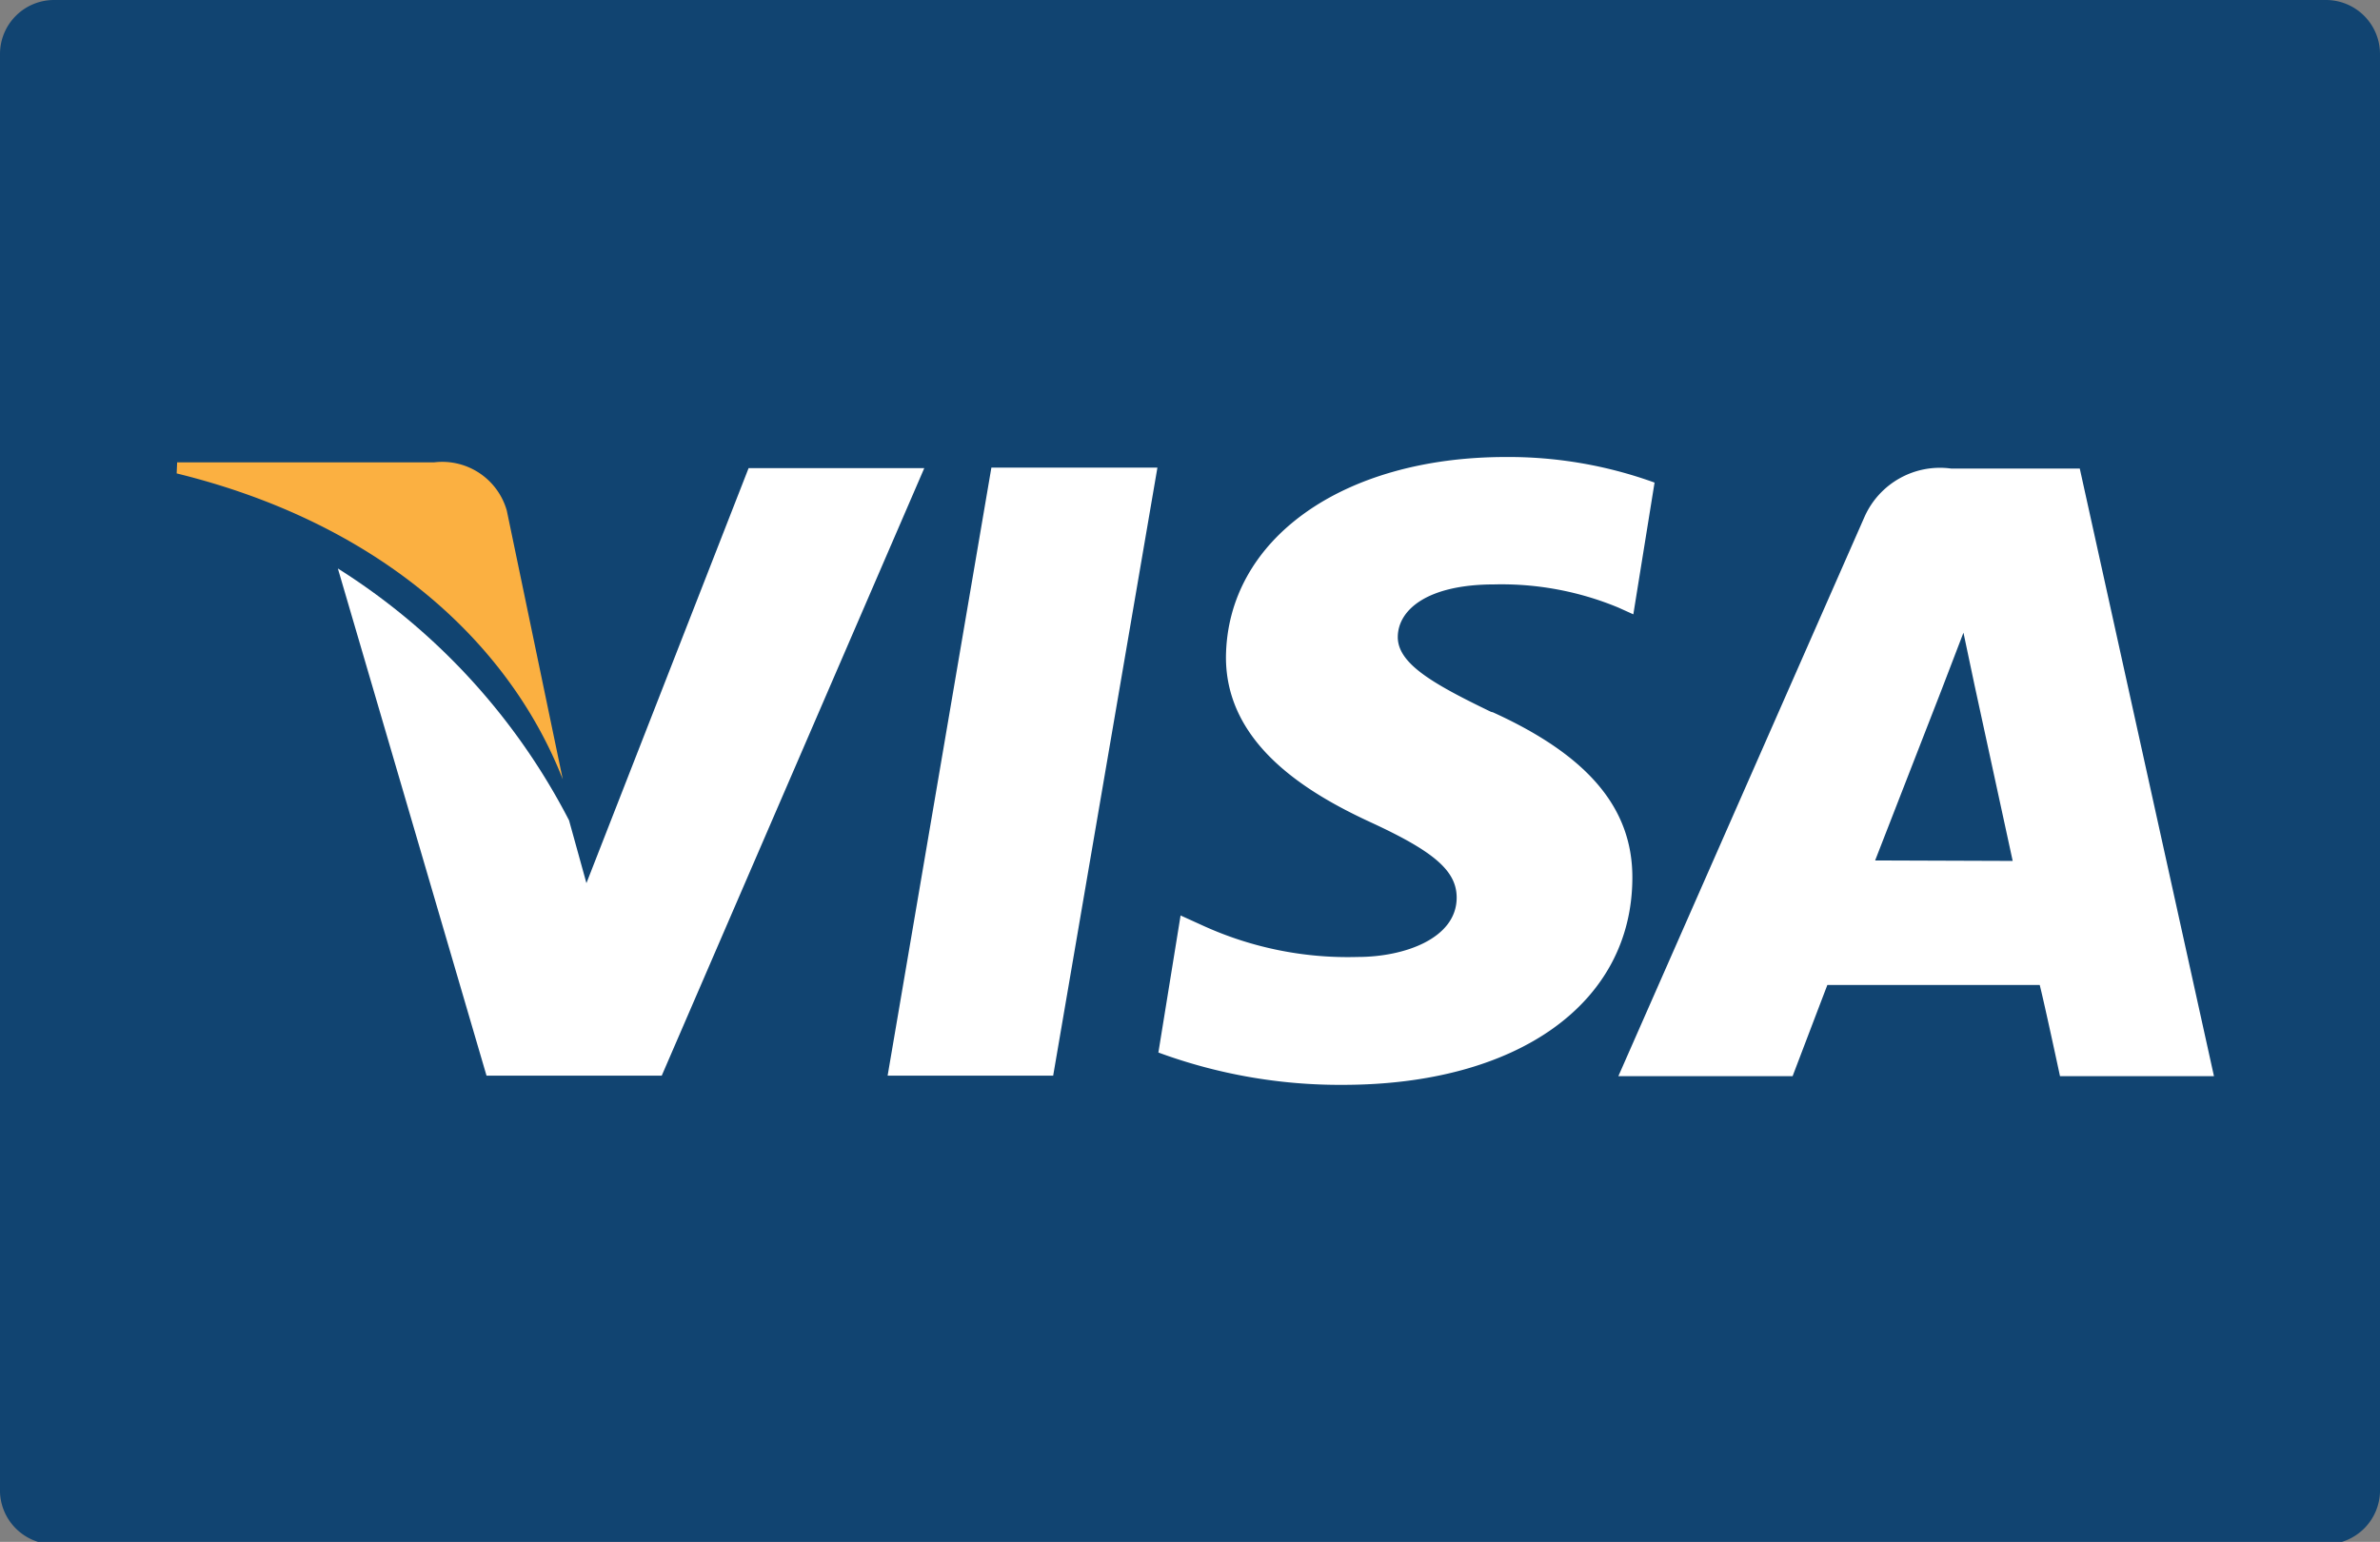 <svg xmlns="http://www.w3.org/2000/svg" viewBox="0 0 49.31 31.95"><rect x="0" y="0" width="49.31" height="31.95" fill="#808080" stroke="none"/><title>payment-visa</title><g id="Layer_2" data-name="Layer 2"><g id="Layer_1-2" data-name="Layer 1"><path d="M48.19,32H1.12A1.12,1.12,0,0,1,0,30.84V1.12A1.12,1.12,0,0,1,1.12,0H48.19a1.12,1.12,0,0,1,1.12,1.12V30.84A1.12,1.12,0,0,1,48.19,32" fill="#114471"/><path d="M15.51,9.7,12.15,18.3,11.79,17A13.45,13.45,0,0,0,7,11.78l3.08,10.51h3.63L19.15,9.7Z" fill="#fff"/><polygon points="20.54 9.69 18.39 22.29 21.82 22.29 23.98 9.69 20.54 9.69" fill="#fff"/><path d="M30.89,14.75c-1.2-.58-1.94-1-1.93-1.56s.62-1.08,2-1.08a6.31,6.31,0,0,1,2.57.48l.31.14L34.28,10a8.89,8.89,0,0,0-3.08-.53c-3.39,0-5.78,1.71-5.8,4.15,0,1.81,1.7,2.82,3,3.42s1.78,1,1.78,1.56c0,.84-1.07,1.23-2.05,1.23a7.23,7.23,0,0,1-3.23-.66l-.44-.2L24,21.81a10.89,10.89,0,0,0,3.82.67c3.61,0,6-1.68,6-4.3,0-1.43-.91-2.52-2.89-3.42" fill="#fff"/><path d="M43.09,9.71H40.43a1.71,1.71,0,0,0-1.8,1L33.53,22.3h3.61s.59-1.55.72-1.89h4.4c.11.44.42,1.89.42,1.89h3.19Zm-4.24,8.12,1.37-3.52s.28-.73.46-1.2l.23,1.09.79,3.64Z" fill="#fff"/><path d="M3.67,9.58H9a1.39,1.39,0,0,1,1.5,1l1.16,5.57c-1.14-2.91-3.88-5.33-8-6.34Z" fill="#fbb041"/></g></g></svg>